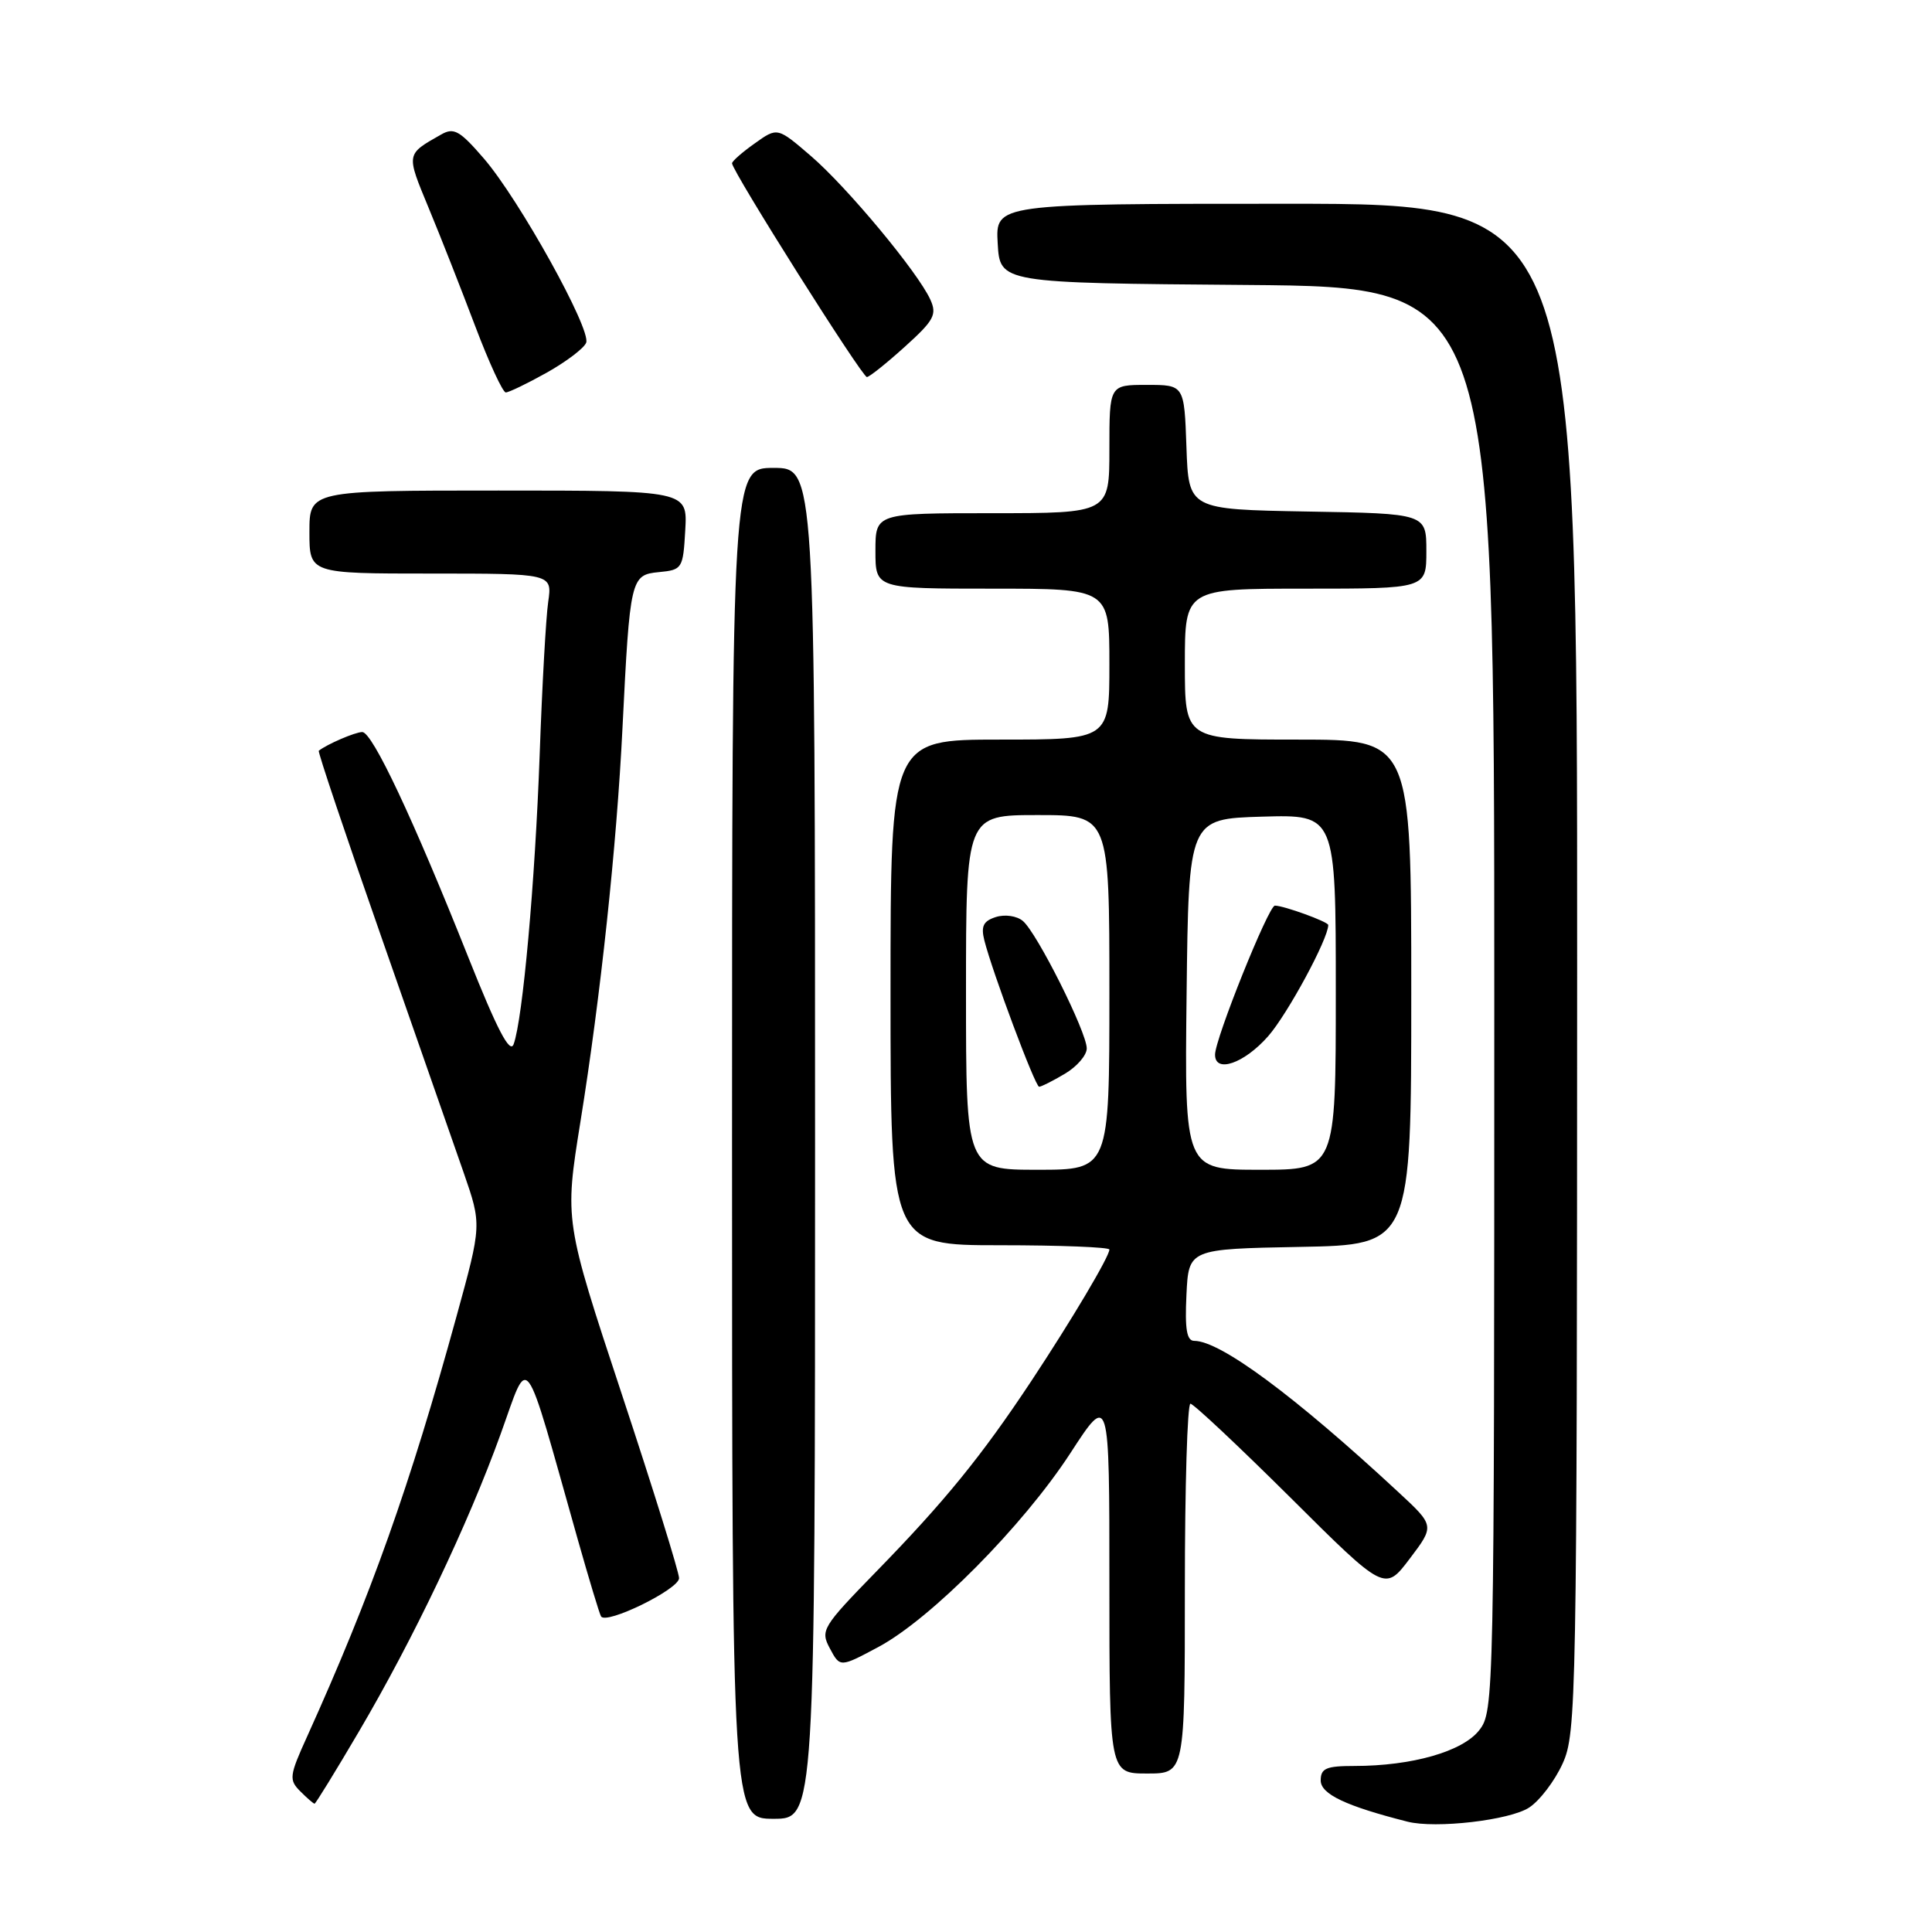 <?xml version="1.0" encoding="UTF-8" standalone="no"?>
<!DOCTYPE svg PUBLIC "-//W3C//DTD SVG 1.1//EN" "http://www.w3.org/Graphics/SVG/1.1/DTD/svg11.dtd" >
<svg xmlns="http://www.w3.org/2000/svg" xmlns:xlink="http://www.w3.org/1999/xlink" version="1.1" viewBox="0 0 256 256">
 <g >
 <path fill="currentColor"
d=" M 202.62 239.51 C 204.02 238.60 206.02 235.97 207.06 233.67 C 208.88 229.67 208.96 225.45 208.98 128.25 C 209.00 27.00 209.00 27.00 170.45 27.00 C 131.90 27.00 131.90 27.00 132.20 32.25 C 132.50 37.50 132.50 37.50 165.25 37.76 C 198.00 38.03 198.00 38.03 198.00 132.38 C 198.00 225.36 197.97 226.77 195.99 229.28 C 193.79 232.09 187.08 234.00 179.45 234.00 C 175.73 234.00 175.00 234.31 175.00 235.92 C 175.00 237.73 178.34 239.31 186.50 241.38 C 190.24 242.33 200.06 241.19 202.62 239.51 Z  M 108.00 151.50 C 108.00 62.00 108.00 62.00 102.50 62.00 C 97.00 62.00 97.00 62.00 97.00 151.50 C 97.00 241.00 97.00 241.00 102.50 241.00 C 108.00 241.00 108.00 241.00 108.00 151.50 Z  M 47.54 229.47 C 54.77 217.19 62.02 201.98 66.34 190.01 C 70.19 179.36 69.23 178.05 76.56 204.00 C 78.04 209.22 79.42 213.81 79.64 214.18 C 80.30 215.32 89.95 210.60 89.98 209.12 C 89.99 208.36 86.58 197.40 82.40 184.76 C 74.80 161.77 74.80 161.77 76.91 148.64 C 79.57 132.14 81.72 112.03 82.48 96.50 C 83.47 76.60 83.57 76.17 87.30 75.81 C 90.41 75.51 90.51 75.35 90.80 70.25 C 91.10 65.00 91.10 65.00 66.05 65.00 C 41.00 65.00 41.00 65.00 41.00 70.50 C 41.00 76.00 41.00 76.00 57.09 76.00 C 73.18 76.00 73.18 76.00 72.64 79.75 C 72.34 81.81 71.83 90.92 71.51 100.00 C 70.90 116.90 69.27 135.05 68.06 138.36 C 67.57 139.69 65.88 136.45 62.06 126.86 C 54.72 108.43 49.34 97.00 48.00 97.00 C 47.08 97.00 43.31 98.62 42.24 99.48 C 42.09 99.60 45.81 110.67 50.51 124.10 C 55.20 137.52 60.12 151.60 61.44 155.39 C 63.83 162.29 63.83 162.29 60.50 174.39 C 54.32 196.88 49.16 211.38 40.69 230.11 C 38.33 235.31 38.27 235.84 39.79 237.36 C 40.69 238.26 41.54 239.00 41.68 239.00 C 41.82 239.00 44.46 234.71 47.54 229.47 Z  M 157.00 210.50 C 157.00 197.03 157.33 186.00 157.74 186.00 C 158.14 186.00 164.10 191.60 170.99 198.44 C 183.50 210.89 183.50 210.89 186.80 206.53 C 190.10 202.17 190.10 202.17 185.30 197.72 C 171.57 184.98 161.70 177.67 158.24 177.67 C 157.25 177.67 156.99 176.13 157.21 171.58 C 157.50 165.50 157.50 165.50 172.25 165.22 C 187.00 164.95 187.00 164.95 187.00 131.47 C 187.00 98.00 187.00 98.00 172.00 98.00 C 157.00 98.00 157.00 98.00 157.00 88.00 C 157.00 78.00 157.00 78.00 173.00 78.00 C 189.00 78.00 189.00 78.00 189.00 73.03 C 189.00 68.05 189.00 68.05 173.25 67.78 C 157.50 67.50 157.50 67.50 157.21 59.25 C 156.92 51.00 156.92 51.00 151.96 51.00 C 147.00 51.00 147.00 51.00 147.00 59.50 C 147.00 68.00 147.00 68.00 131.50 68.00 C 116.00 68.00 116.00 68.00 116.00 73.00 C 116.00 78.00 116.00 78.00 131.50 78.00 C 147.00 78.00 147.00 78.00 147.00 88.00 C 147.00 98.00 147.00 98.00 132.50 98.00 C 118.00 98.00 118.00 98.00 118.00 131.50 C 118.00 165.00 118.00 165.00 132.50 165.00 C 140.47 165.00 147.00 165.26 147.00 165.57 C 147.00 166.50 141.98 174.94 136.65 183.00 C 130.07 192.93 125.21 198.91 116.14 208.21 C 108.92 215.62 108.68 216.03 109.97 218.44 C 111.31 220.95 111.31 220.95 116.40 218.23 C 123.36 214.50 135.57 202.17 141.83 192.55 C 147.00 184.59 147.00 184.59 147.00 209.80 C 147.00 235.00 147.00 235.00 152.00 235.00 C 157.00 235.00 157.00 235.00 157.00 210.50 Z  M 72.46 49.37 C 75.04 47.92 77.39 46.14 77.67 45.41 C 78.35 43.64 68.80 26.44 64.12 21.01 C 60.92 17.30 60.14 16.86 58.46 17.82 C 53.76 20.49 53.80 20.30 56.81 27.58 C 58.39 31.38 61.16 38.44 62.98 43.25 C 64.80 48.06 66.62 52.00 67.02 52.00 C 67.42 52.00 69.87 50.82 72.46 49.37 Z  M 119.90 45.94 C 123.77 42.45 124.18 41.68 123.27 39.69 C 121.61 36.05 112.27 24.82 107.46 20.68 C 103.01 16.85 103.01 16.85 100.01 19.00 C 98.35 20.17 97.00 21.36 97.00 21.64 C 97.00 22.66 114.25 50.00 114.87 49.96 C 115.21 49.94 117.48 48.13 119.90 45.94 Z  M 128.00 131.50 C 128.00 108.00 128.00 108.00 137.50 108.00 C 147.00 108.00 147.00 108.00 147.00 131.50 C 147.00 155.00 147.00 155.00 137.50 155.00 C 128.00 155.00 128.00 155.00 128.00 131.50 Z  M 141.10 142.28 C 142.69 141.34 144.00 139.83 144.00 138.92 C 144.00 136.76 137.39 123.57 135.53 122.03 C 134.73 121.36 133.16 121.13 131.96 121.51 C 130.30 122.04 129.96 122.72 130.43 124.60 C 131.50 128.83 137.17 144.00 137.69 144.00 C 137.97 144.00 139.50 143.23 141.10 142.28 Z  M 157.23 131.75 C 157.50 108.50 157.50 108.50 167.25 108.21 C 177.00 107.93 177.00 107.93 177.00 131.46 C 177.00 155.00 177.00 155.00 166.98 155.00 C 156.96 155.00 156.96 155.00 157.23 131.75 Z  M 168.04 137.30 C 170.61 134.37 176.00 124.40 176.00 122.57 C 176.00 122.14 170.10 120.00 168.93 120.00 C 168.09 120.00 160.99 137.68 161.00 139.75 C 161.00 142.25 164.87 140.91 168.04 137.30 Z "/>
</g>
</svg>